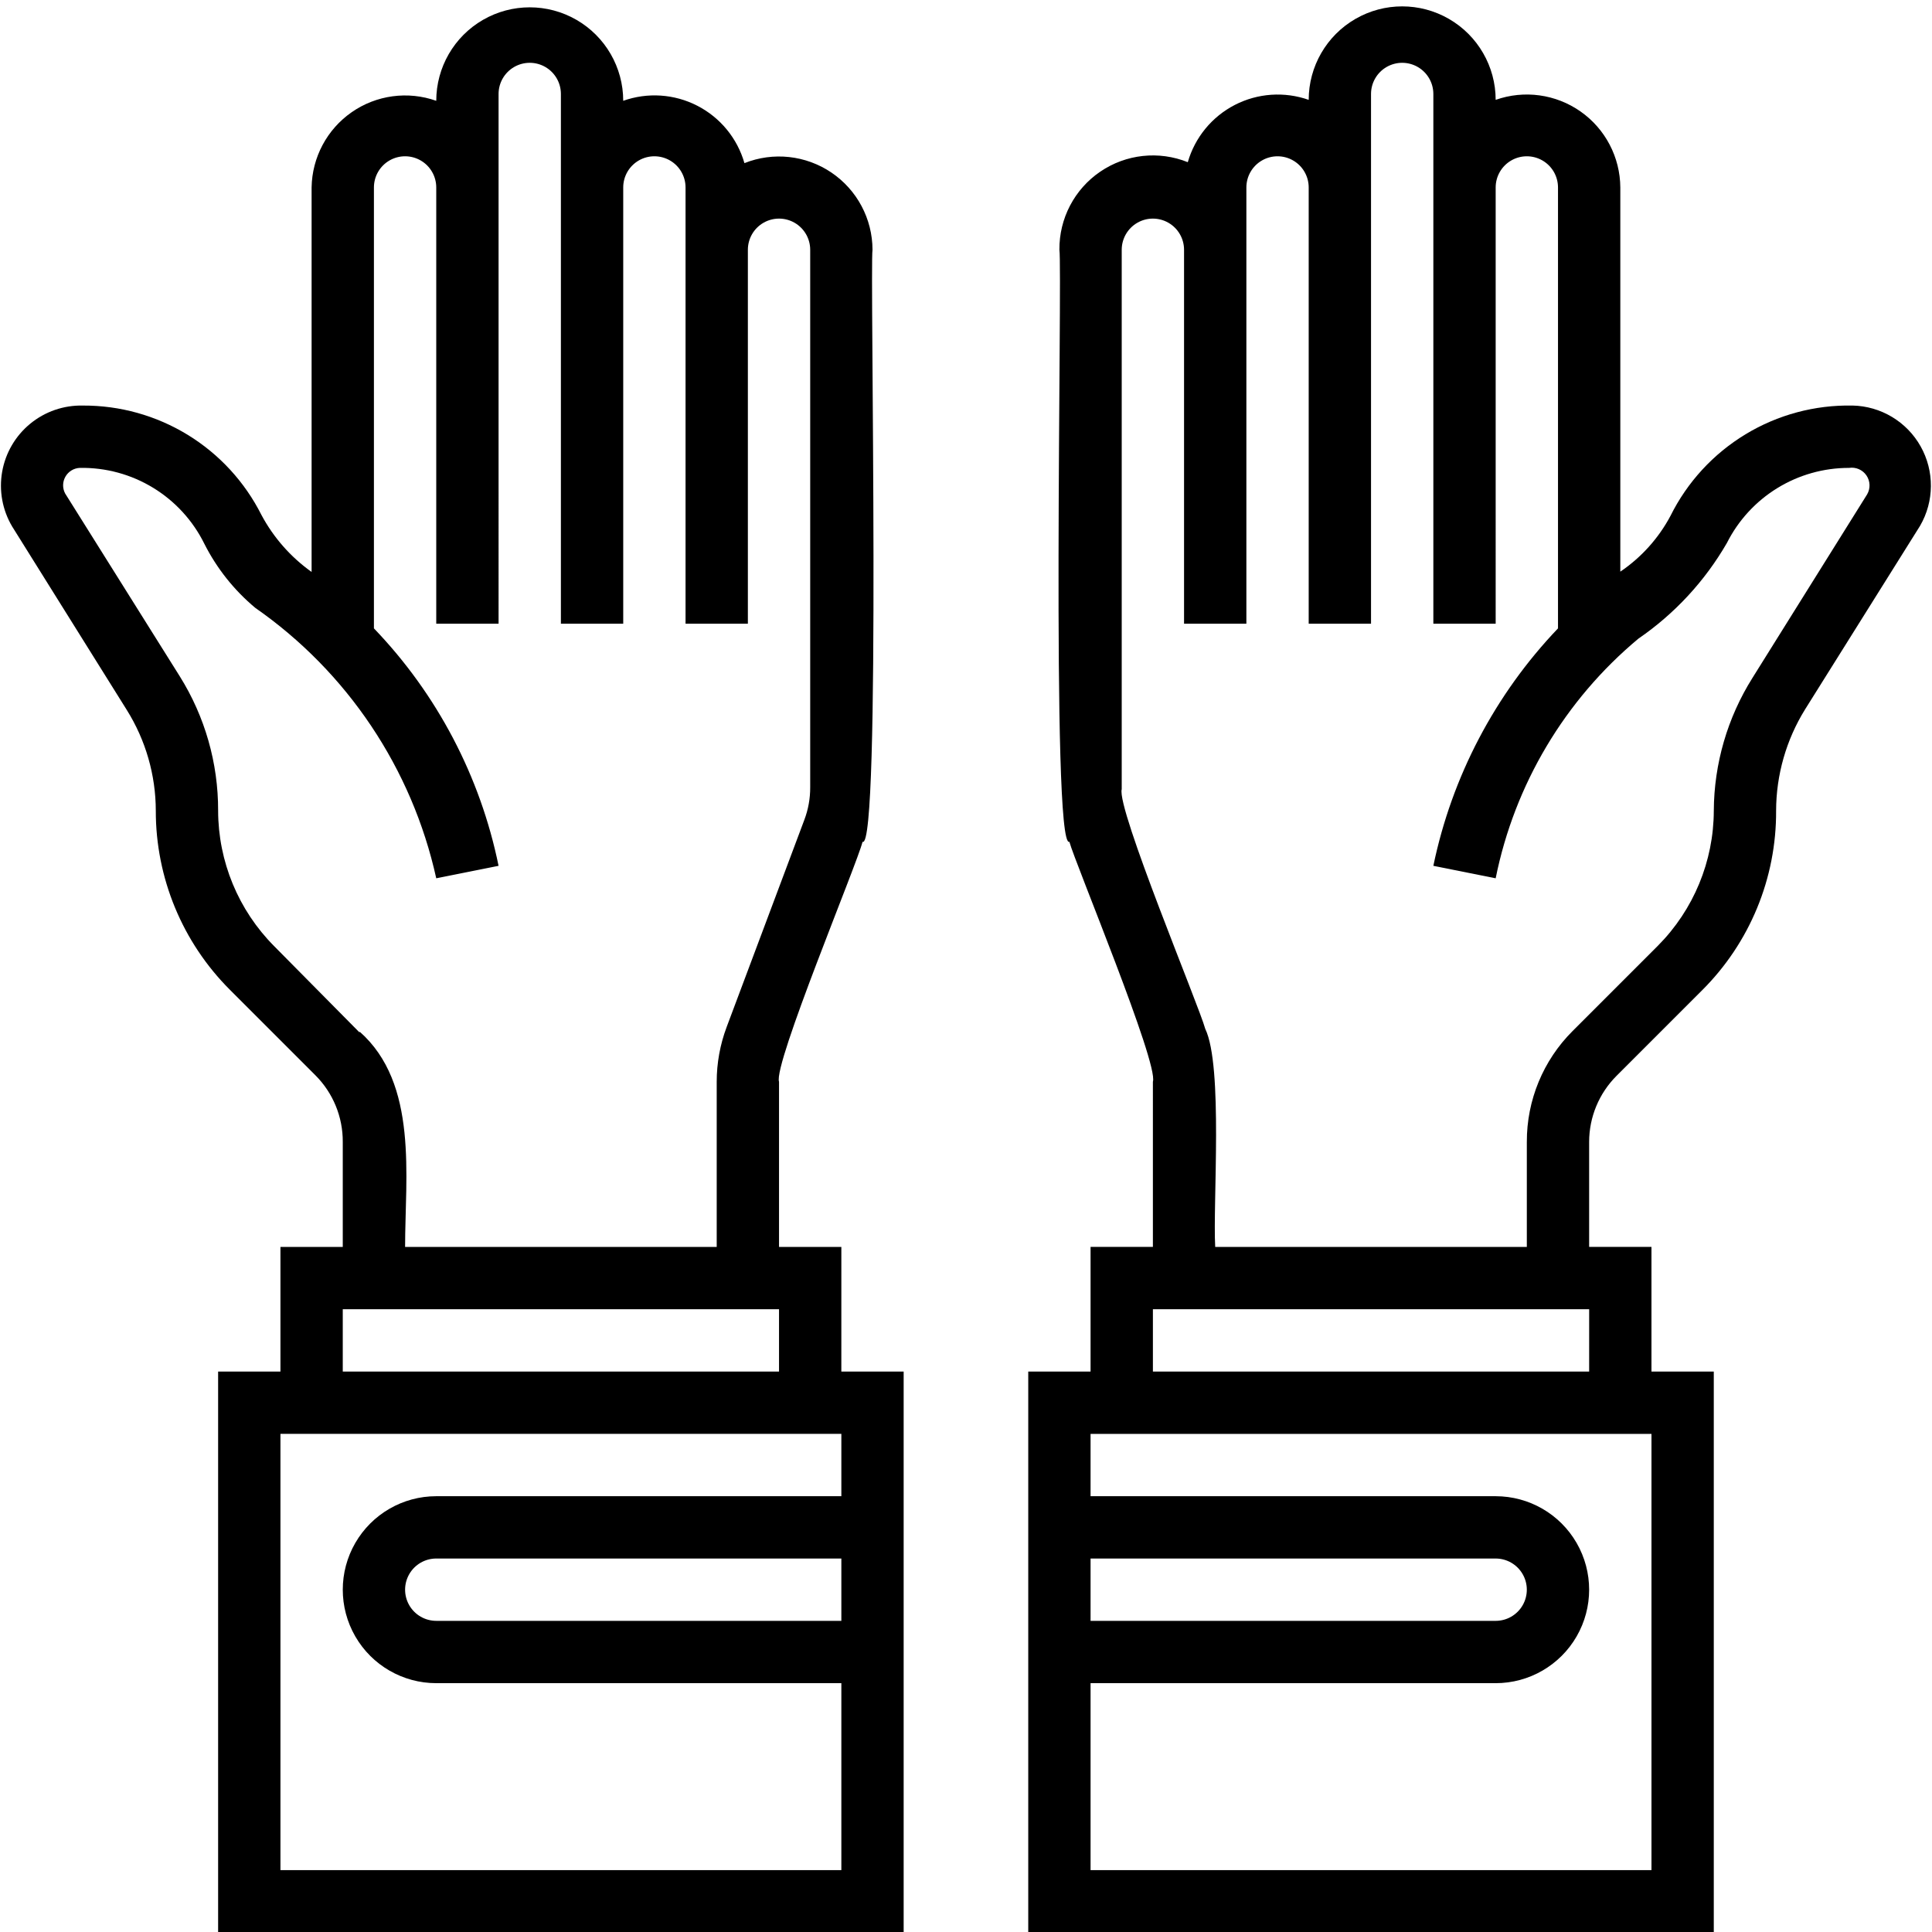 <?xml version="1.0" encoding="UTF-8"?>
<svg width="1200pt" height="1200pt" version="1.1" viewBox="0 0 1200 1200" xmlns="http://www.w3.org/2000/svg">
 <g>
  <path d="m522.58 774.48h-38.711v-102.58c-3.676-10.645 48.582-135.48 51.871-149.03 11.613 6 4.453-357.29 6.195-367.74h-0.004c-0.043-19.227-9.605-37.184-25.531-47.957-15.926-10.773-36.152-12.965-54.016-5.848-4.414-15.414-15.008-28.316-29.27-35.648-14.258-7.332-30.914-8.441-46.02-3.062 0-20.746-11.066-39.914-29.031-50.285-17.969-10.371-40.102-10.371-58.066 0s-29.031 29.539-29.031 50.285c-17.617-6.231-37.156-3.606-52.5 7.062-15.344 10.664-24.621 28.059-24.922 46.742v238.84c-12.98-9.242-23.648-21.363-31.16-35.418-10.336-20.52-26.191-37.75-45.781-49.754-19.594-12-42.145-18.297-65.121-18.184-11.891-0.273-23.484 3.719-32.68 11.258-9.199 7.539-15.391 18.125-17.457 29.836-2.062 11.711 0.137 23.773 6.199 34.004l71.227 114c11.727 18.746 17.965 40.406 18 62.516-0.055 41.746 16.523 81.797 46.066 111.29l53.031 53.031v0.004c10.988 10.973 17.121 25.891 17.031 41.418v65.227h-38.707v77.418h-38.711v348.39h425.8v-348.39h-38.707zm0 154.84h-251.61c-20.746 0-39.914 11.066-50.285 29.031-10.375 17.965-10.375 40.098 0 58.062 10.371 17.965 29.539 29.035 50.285 29.035h251.61v116.13h-348.39v-270.97h348.39zm0 77.418h-251.61c-6.914 0-13.305-3.688-16.762-9.676-3.457-5.992-3.457-13.367 0-19.355 3.457-5.988 9.848-9.68 16.762-9.68h251.61zm-309.68-154.84v-38.707h270.97v38.711zm10.453-210.58-53.031-53.609c-22.27-22.371-34.789-52.633-34.84-84.195 0.078-29.492-8.172-58.41-23.809-83.418l-71.223-113.61c-1.727-3.281-1.656-7.219 0.188-10.434 1.844-3.219 5.203-5.269 8.906-5.438 16.059-0.289 31.867 3.996 45.574 12.359 13.711 8.363 24.758 20.457 31.848 34.867 7.711 15.23 18.445 28.73 31.547 39.676 57.258 39.887 97.402 99.863 112.45 168l38.711-7.742h-0.004c-11.348-55.488-38.191-106.63-77.418-147.48v-273.87c0-6.914 3.688-13.305 9.676-16.762 5.992-3.457 13.367-3.457 19.355 0 5.988 3.457 9.68 9.848 9.68 16.762v270.97h38.711l-0.004-329.03c0-6.914 3.691-13.305 9.68-16.762s13.367-3.457 19.355 0c5.988 3.457 9.676 9.848 9.676 16.762v329.03h38.711v-270.97c0-6.914 3.688-13.305 9.676-16.762 5.988-3.457 13.367-3.457 19.355 0 5.988 3.457 9.676 9.848 9.676 16.762v270.97h38.711v-232.26c0-6.914 3.691-13.305 9.68-16.762 5.988-3.457 13.363-3.457 19.352 0 5.988 3.457 9.68 9.848 9.68 16.762v333.87c0.035 6.941-1.211 13.832-3.68 20.324l-48.195 128.52h0.004c-4.098 10.891-6.195 22.43-6.195 34.062v102.58h-193.55c0-43.742 8.32-101.42-28.258-133.74z"/>
  <path d="m1150.6 251.9c-23.395-0.461-46.441 5.731-66.453 17.863-20.012 12.129-36.168 29.695-46.578 50.652-7.41 13.914-18.109 25.809-31.16 34.648v-238.65c-0.117-18.785-9.316-36.355-24.688-47.156-15.371-10.797-35.02-13.492-52.734-7.231 0-20.742-11.066-39.914-29.031-50.285s-40.098-10.371-58.066 0c-17.965 10.371-29.031 29.543-29.031 50.285-15.082-5.312-31.688-4.172-45.898 3.152-14.215 7.328-24.777 20.191-29.199 35.559-17.977-7.238-38.383-5.023-54.395 5.894-16.012 10.922-25.52 29.113-25.344 48.492 1.934 12.195-5.418 373.16 6.195 367.74 3.484 12.969 55.547 137.8 51.871 149.03l-0.004 102.58h-38.711v77.418h-38.707v348.39h425.8v-348.39h-38.711v-77.418h-38.707v-65.227c0.012-15.395 6.141-30.152 17.031-41.031l53.031-53.031c29.715-29.543 46.312-69.781 46.066-111.68 0.059-22.23 6.289-44.008 18-62.902l71.418-114c8.844-15.23 8.977-34.004 0.344-49.355-8.629-15.352-24.734-24.996-42.344-25.355zm-202.26 457.36v65.227h-193.55c-1.547-26.902 5.031-112.26-6.195-135.48-3.871-14.324-55.16-136.84-51.871-148.84v-335.03c0-6.914 3.691-13.305 9.68-16.762 5.988-3.457 13.363-3.457 19.352 0 5.988 3.457 9.68 9.848 9.68 16.762v232.26h38.711v-270.97c0-6.914 3.688-13.305 9.676-16.762 5.988-3.457 13.367-3.457 19.355 0 5.988 3.457 9.676 9.848 9.676 16.762v270.97h38.711v-329.03c0-6.914 3.688-13.305 9.676-16.762 5.988-3.457 13.367-3.457 19.355 0s9.68 9.848 9.68 16.762v329.03h38.711l-0.004-270.97c0-6.914 3.691-13.305 9.68-16.762 5.988-3.457 13.363-3.457 19.355 0 5.988 3.457 9.676 9.848 9.676 16.762v273.87c-39.09 40.957-65.914 92.051-77.418 147.48l38.711 7.742h-0.004c11.719-58.266 42.996-110.78 88.645-148.84 22.527-15.457 41.309-35.758 54.969-59.418 7.074-14.047 17.918-25.852 31.316-34.09 13.398-8.234 28.828-12.582 44.555-12.555 4.203-0.652 8.406 1.172 10.805 4.684 2.398 3.512 2.562 8.09 0.422 11.77l-71.227 114c-15.527 24.707-23.84 53.266-24 82.449-0.078 31.406-12.527 61.512-34.645 83.809l-53.031 53.031c-18.305 18.246-28.551 43.059-28.453 68.902zm77.418 452.32h-348.39v-116.13h251.61c20.746 0 39.914-11.07 50.285-29.035 10.375-17.965 10.375-40.098 0-58.062-10.371-17.965-29.539-29.031-50.285-29.031h-251.61v-38.711h348.39zm-348.39-193.55h251.61c6.914 0 13.305 3.691 16.762 9.68 3.457 5.988 3.457 13.363 0 19.355-3.457 5.988-9.848 9.676-16.762 9.676h-251.61zm309.68-116.13h-270.96v-38.707h270.97z"/>
 </g>
</svg>
